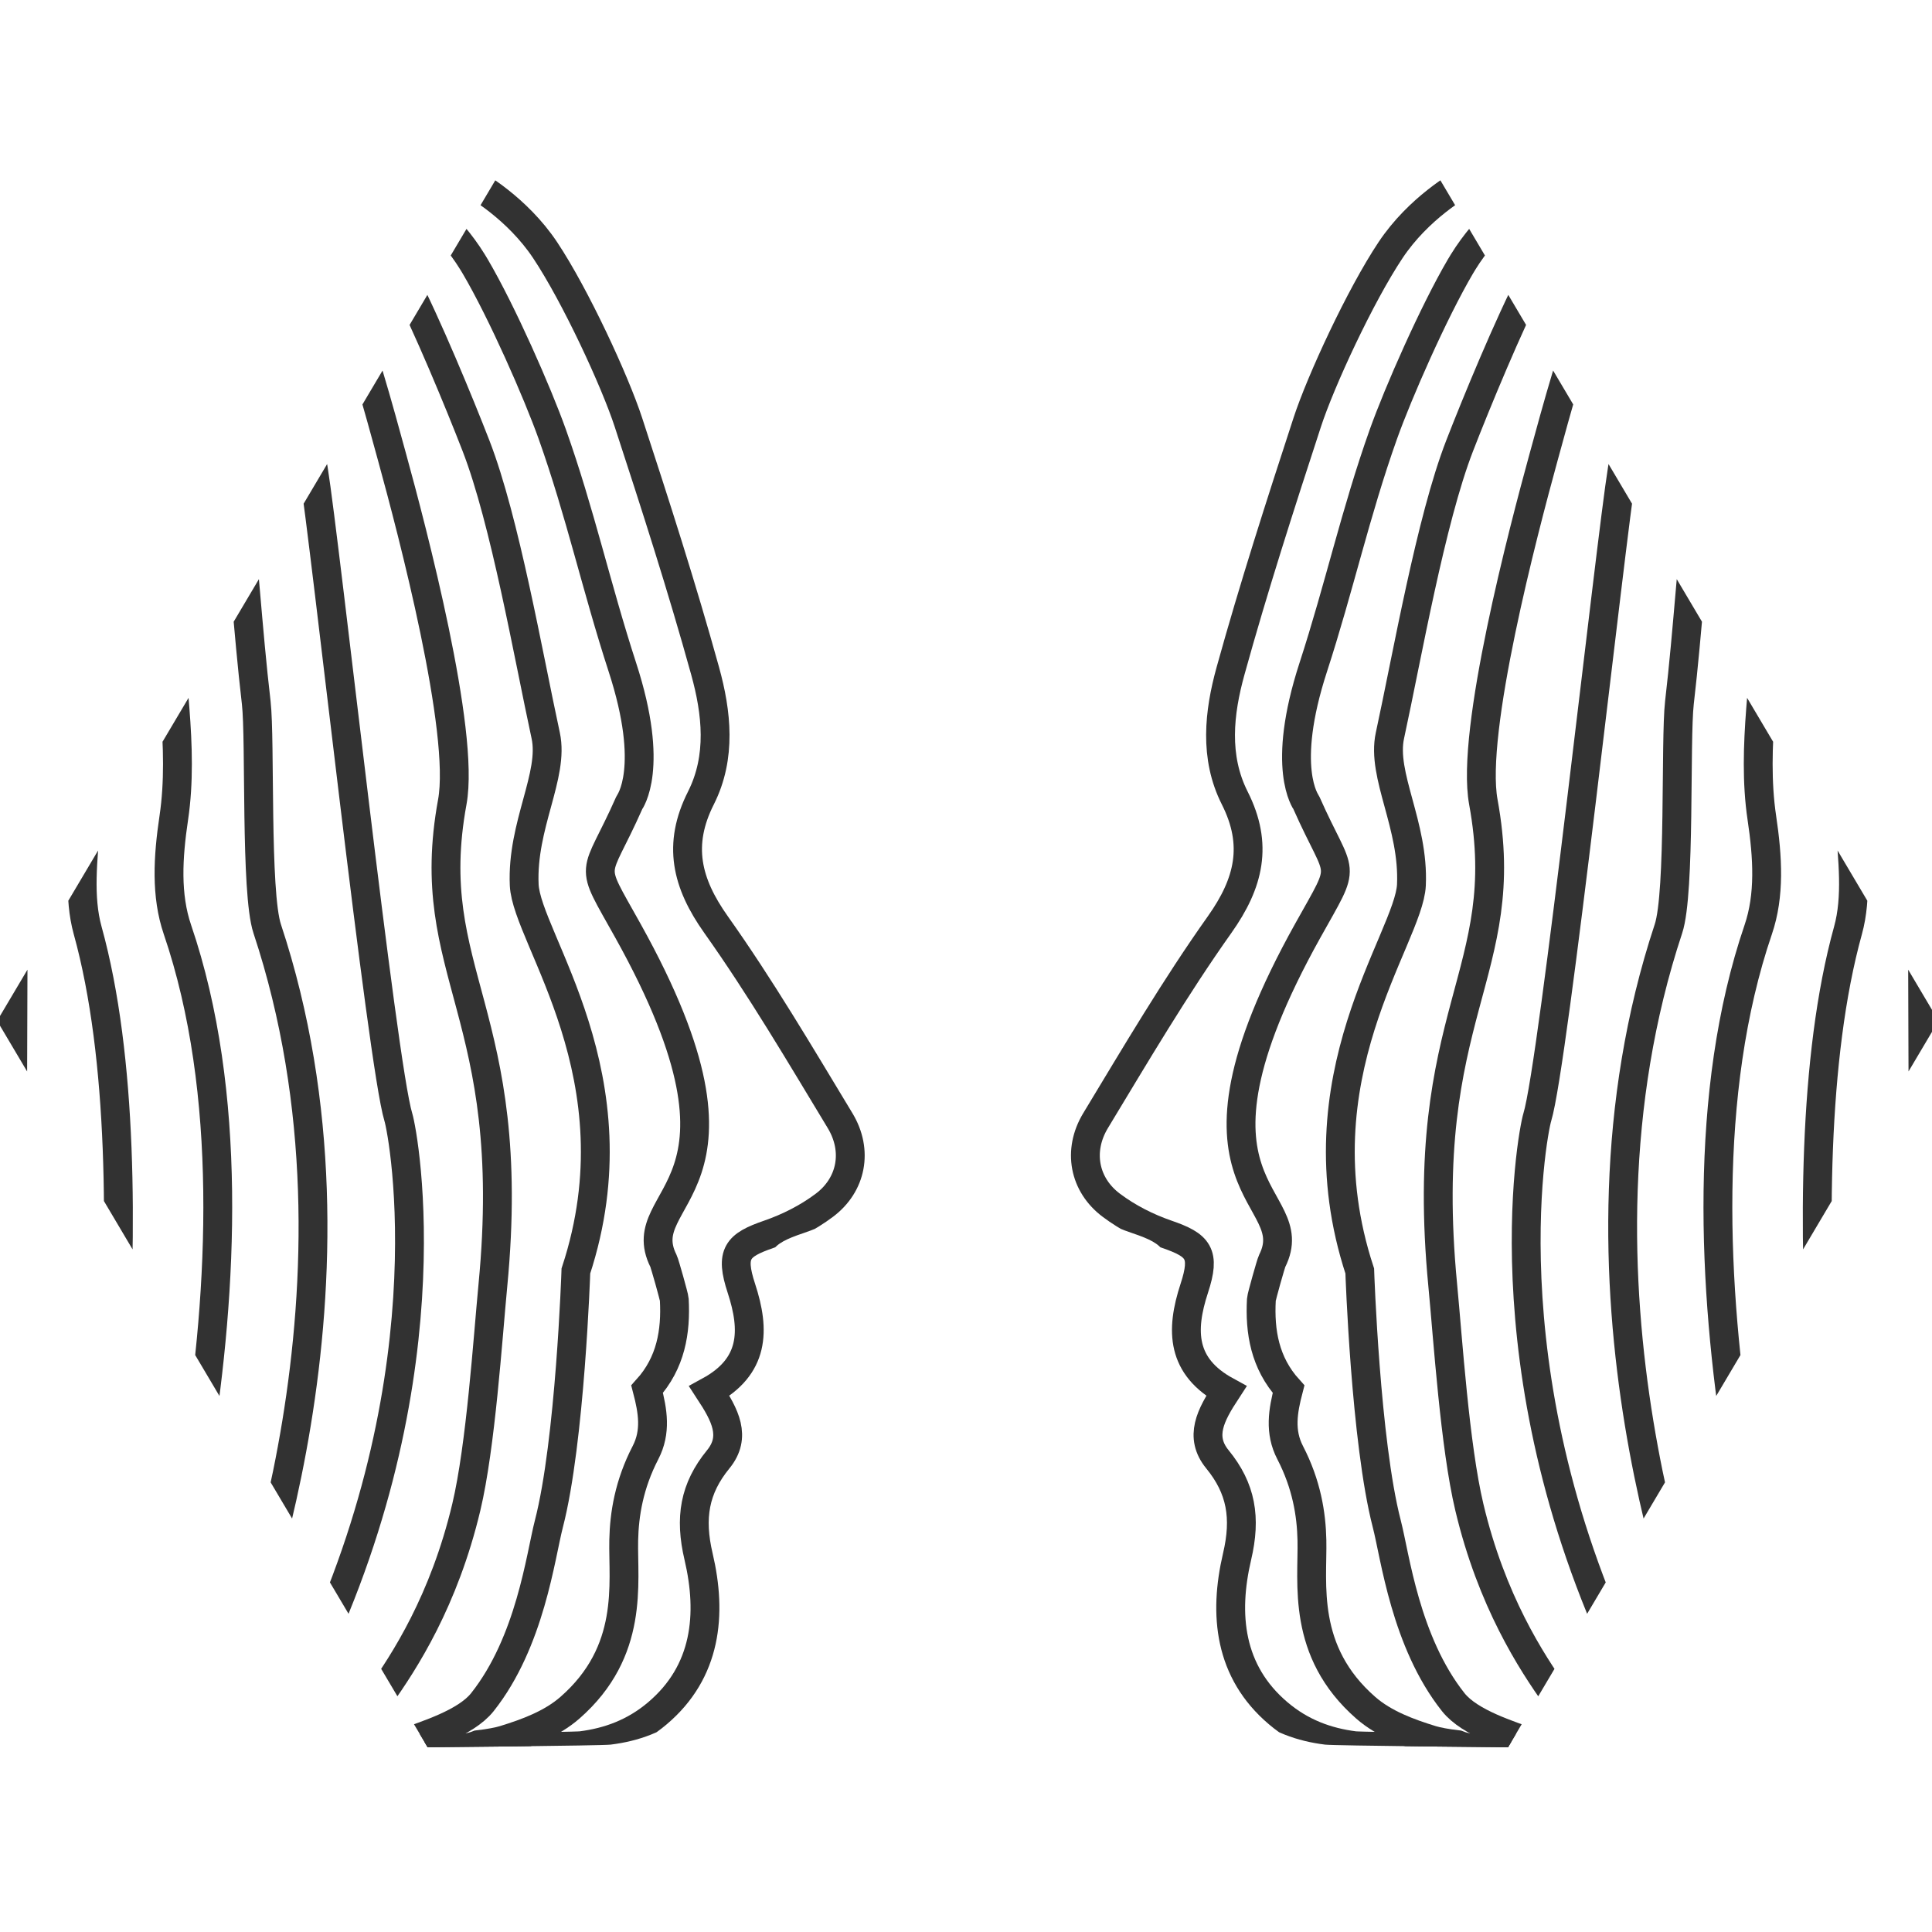 <?xml version="1.0" encoding="UTF-8" standalone="no"?>
<svg
   xmlns:dc="http://purl.org/dc/elements/1.1/"
   xmlns:cc="http://creativecommons.org/ns#"
   xmlns:rdf="http://www.w3.org/1999/02/22-rdf-syntax-ns#"
   xmlns:svg="http://www.w3.org/2000/svg"
   xmlns="http://www.w3.org/2000/svg"
   xmlns:sodipodi="http://sodipodi.sourceforge.net/DTD/sodipodi-0.dtd"
   xmlns:inkscape="http://www.inkscape.org/namespaces/inkscape"
   sodipodi:docname="encointer-notee.svg"
   inkscape:version="1.0 (4035a4fb49, 2020-05-01)"
   id="svg8"
   version="1.1"
   viewBox="0 0 33.513 33.513"
   height="33.513mm"
   width="33.513mm">
  <defs
     id="defs2">
    <clipPath
       clipPathUnits="userSpaceOnUse"
       id="clipPath833">
      <path
         d="M 0,0 H 283.465 V 283.465 H 0 Z"
         id="path831"
         inkscape:connector-curvature="0" />
    </clipPath>
    <clipPath
       clipPathUnits="userSpaceOnUse"
       id="clipPath839">
      <path
         d="M 61,82 H 226 V 210 H 61 Z"
         id="path837"
         inkscape:connector-curvature="0" />
    </clipPath>
    <clipPath
       clipPathUnits="userSpaceOnUse"
       id="clipPath843">
      <path
         d="M 0,0 H 283.465 V 283.465 H 0 Z"
         id="path841"
         inkscape:connector-curvature="0" />
    </clipPath>
    <clipPath
       clipPathUnits="userSpaceOnUse"
       id="clipPath847">
      <path
         d="m 117.923,209.071 -24.478,-41.3 21.157,-35.698 c 0.091,0.001 8.566,0.078 8.991,0.132 v 0 c 1.368,0.169 2.661,0.622 3.832,1.588 v 0 c 2.48,2.045 2.762,4.859 2.076,7.7 v 0 c -0.461,1.908 -0.21,3.349 0.992,4.78 v 0 c 0.934,1.115 0.335,2.182 -0.448,3.353 v 0 c 2.264,1.203 2.32,2.961 1.614,5.057 v 0 c -0.575,1.709 -0.218,2.111 1.387,2.65 v 0 c 0.982,0.33 1.959,0.81 2.799,1.424 v 0 c 1.378,1.006 1.709,2.685 0.795,4.159 v 0 c -2.021,3.255 -4.008,6.545 -6.256,9.631 v 0 c -1.49,2.045 -1.954,3.931 -0.763,6.226 v 0 c 1.045,2.016 0.791,4.2 0.212,6.233 v 0 c -1.166,4.11 -2.511,8.17 -3.867,12.22 v 0 c -0.682,2.035 -2.679,6.236 -4.207,8.469 v 0 c -1.409,2.06 -3.481,3.21 -3.793,3.376 v 0 z"
         id="path845"
         inkscape:connector-curvature="0" />
    </clipPath>
    <clipPath
       clipPathUnits="userSpaceOnUse"
       id="clipPath851">
      <path
         d="M 0,0 H 284 V 284 H 0 Z"
         id="path849"
         inkscape:connector-curvature="0" />
    </clipPath>
    <clipPath
       clipPathUnits="userSpaceOnUse"
       id="clipPath855">
      <path
         d="m 164.324,209.071 c -0.312,-0.166 -2.383,-1.316 -3.794,-3.376 v 0 c -1.527,-2.233 -3.524,-6.434 -4.205,-8.469 v 0 c -1.358,-4.05 -2.701,-8.11 -3.869,-12.22 v 0 c -0.577,-2.033 -0.832,-4.217 0.213,-6.233 v 0 c 1.19,-2.295 0.727,-4.181 -0.763,-6.226 v 0 c -2.249,-3.086 -4.236,-6.376 -6.255,-9.631 v 0 c -0.916,-1.474 -0.584,-3.153 0.794,-4.159 v 0 c 0.84,-0.614 1.817,-1.094 2.799,-1.424 v 0 c 1.604,-0.539 1.962,-0.941 1.387,-2.65 v 0 c -0.706,-2.096 -0.65,-3.854 1.615,-5.057 v 0 c -0.785,-1.171 -1.383,-2.238 -0.448,-3.353 v 0 c 1.201,-1.431 1.451,-2.872 0.991,-4.78 v 0 c -0.685,-2.841 -0.405,-5.655 2.076,-7.7 v 0 c 1.172,-0.966 2.465,-1.419 3.833,-1.588 v 0 c 0.426,-0.054 8.898,-0.131 8.991,-0.132 v 0 l 21.155,35.698 -24.476,41.3 z"
         id="path853"
         inkscape:connector-curvature="0" />
    </clipPath>
    <clipPath
       clipPathUnits="userSpaceOnUse"
       id="clipPath859">
      <path
         d="M 0,0 H 284 V 284 H 0 Z"
         id="path857"
         inkscape:connector-curvature="0" />
    </clipPath>
    <clipPath
       clipPathUnits="userSpaceOnUse"
       id="clipPath863">
      <path
         d="M 0,0 H 283.465 V 283.465 H 0 Z"
         id="path861"
         inkscape:connector-curvature="0" />
    </clipPath>
    <clipPath
       clipPathUnits="userSpaceOnUse"
       id="clipPath867">
      <path
         d="M 0,0 H 284 V 284 H 0 Z"
         id="path865"
         inkscape:connector-curvature="0" />
    </clipPath>
    <clipPath
       clipPathUnits="userSpaceOnUse"
       id="clipPath871">
      <path
         d="M 0,0 H 283.465 V 283.465 H 0 Z"
         id="path869"
         inkscape:connector-curvature="0" />
    </clipPath>
  </defs>
  <sodipodi:namedview
     inkscape:document-rotation="0"
     inkscape:window-maximized="1"
     inkscape:window-y="57"
     inkscape:window-x="975"
     inkscape:window-height="2082"
     inkscape:window-width="1884"
     fit-margin-bottom="0"
     fit-margin-right="0"
     fit-margin-left="0"
     fit-margin-top="2.7755576e-17"
     showgrid="false"
     inkscape:current-layer="layer1"
     inkscape:document-units="mm"
     inkscape:cy="96.40576"
     inkscape:cx="41.428473"
     inkscape:zoom="2.8"
     inkscape:pageshadow="2"
     inkscape:pageopacity="0"
     borderopacity="1.0"
     bordercolor="#666666"
     pagecolor="#5f5757"
     id="base" />
  <g
     transform="translate(-66.35,-31.203)"
     id="layer1"
     inkscape:groupmode="layer"
     inkscape:label="Layer 1">
    <g
       transform="matrix(0.353,0,0,-0.353,33.314,111.309)"
       id="g825" />
    <g
       transform="matrix(0.353,0,0,-0.353,33.314,111.309)"
       id="g835" />
    <g
       transform="matrix(0.353,0,0,-0.353,33.314,111.309)"
       id="g873" />
    <g
       style="fill:none;stroke:#323232;stroke-width:0.5;stroke-miterlimit:4;stroke-dasharray:none;stroke-opacity:1"
       transform="translate(0,-3.175)"
       id="g1551">
      <g
         style="fill:none;stroke:#323232;stroke-width:1.417;stroke-miterlimit:4;stroke-dasharray:none;stroke-opacity:1"
         id="g929"
         transform="matrix(0.353,0,0,-0.353,33.314,111.309)">
        <g
           style="fill:none;stroke:#323232;stroke-width:1.417;stroke-miterlimit:4;stroke-dasharray:none;stroke-opacity:1"
           clip-path="url(#clipPath847)"
           id="g927">
          <g
             style="fill:none;stroke:#323232;stroke-width:1.417;stroke-miterlimit:4;stroke-dasharray:none;stroke-opacity:1"
             clip-path="url(#clipPath851)"
             id="g925">
            <g
               style="fill:none;stroke:#323232;stroke-width:1.417;stroke-miterlimit:4;stroke-dasharray:none;stroke-opacity:1"
               transform="translate(113.399,132.024)"
               id="g891">
              <path
                 d="m 0,0 c 0.09,0 8.344,0.078 8.759,0.131 1.332,0.17 2.593,0.623 3.733,1.589 2.417,2.045 2.691,4.859 2.023,7.7 -0.449,1.908 -0.204,3.349 0.965,4.78 0.912,1.114 0.329,2.181 -0.436,3.352 2.206,1.204 2.261,2.961 1.573,5.057 -0.56,1.708 -0.212,2.111 1.351,2.65 0.957,0.33 1.909,0.81 2.727,1.425 1.342,1.006 1.665,2.684 0.774,4.159 -1.967,3.254 -3.904,6.545 -6.093,9.63 -1.452,2.046 -1.904,3.932 -0.745,6.226 1.018,2.017 0.77,4.199 0.208,6.234 -1.138,4.11 -2.446,8.17 -3.769,12.219 -0.664,2.036 -2.609,6.237 -4.096,8.469 -1.374,2.061 -3.393,3.21 -3.697,3.376"
                 style="fill:none;stroke:#323232;stroke-width:1.417;stroke-linecap:butt;stroke-linejoin:miter;stroke-miterlimit:4;stroke-dasharray:none;stroke-opacity:1"
                 id="path889"
                 inkscape:connector-curvature="0" />
            </g>
            <g
               style="fill:none;stroke:#323232;stroke-width:1.417;stroke-miterlimit:4;stroke-dasharray:none;stroke-opacity:1"
               transform="translate(110.905,131.243)"
               id="g895">
              <path
                 d="m 0,0 c 0.071,0.001 4.772,0.407 6.174,0.959 0.554,0.063 1.021,0.155 1.275,0.233 1.121,0.345 2.324,0.784 3.237,1.581 3.175,2.776 2.601,6.124 2.645,8.232 0.027,1.281 0.262,2.744 1.07,4.306 0.531,1.023 0.361,2.037 0.079,3.117 1.171,1.295 1.421,2.832 1.335,4.405 -0.006,0.129 -0.469,1.774 -0.53,1.896 -1.677,3.35 5.437,3.335 -1.752,16.234 -1.979,3.552 -1.64,2.412 0.07,6.276 0.024,0.054 1.279,1.697 -0.337,6.664 -1.28,3.935 -2.076,7.601 -3.448,11.457 -0.723,2.027 -2.461,5.985 -3.78,8.231 -0.046,0.077 -0.092,0.153 -0.138,0.228 -1.18,1.916 -2.771,3.039 -3.032,3.333"
                 style="fill:none;stroke:#323232;stroke-width:1.417;stroke-linecap:butt;stroke-linejoin:miter;stroke-miterlimit:4;stroke-dasharray:none;stroke-opacity:1"
                 id="path893"
                 inkscape:connector-curvature="0" />
            </g>
            <g
               style="fill:none;stroke:#323232;stroke-width:1.417;stroke-miterlimit:4;stroke-dasharray:none;stroke-opacity:1"
               transform="translate(108.41,130.463)"
               id="g899">
              <path
                 d="m 0,0 c 0.074,0.001 4.768,0.77 5.079,1.829 0.999,0.38 2.978,0.963 3.8,1.998 2.354,2.962 2.86,7.185 3.269,8.763 1.045,4.031 1.327,12.426 1.327,12.426 3.128,9.522 -2.422,16.34 -2.539,18.971 -0.131,2.934 1.479,5.381 1.057,7.336 -0.851,3.922 -2.005,10.582 -3.427,14.245 -0.81,2.087 -2.419,5.988 -3.579,8.218 -0.997,1.917 -2.299,3.093 -2.529,3.522"
                 style="fill:none;stroke:#323232;stroke-width:1.417;stroke-linecap:butt;stroke-linejoin:miter;stroke-miterlimit:4;stroke-dasharray:none;stroke-opacity:1"
                 id="path897"
                 inkscape:connector-curvature="0" />
            </g>
            <g
               style="fill:none;stroke:#323232;stroke-width:1.417;stroke-miterlimit:4;stroke-dasharray:none;stroke-opacity:1"
               transform="translate(105.916,129.684)"
               id="g903">
              <path
                 d="m 0,0 c 0.065,0 3.729,1.114 3.989,2.678 0.833,0.483 1.608,1.182 2.333,2.202 1.218,1.71 3.168,4.706 4.263,9.31 0.713,3.001 1.055,8.285 1.307,10.915 1.287,13.418 -3.546,15.282 -1.996,23.738 0.634,3.461 -1.971,13.345 -2.957,16.931 -0.608,2.213 -1.579,5.857 -2.57,8.094 -0.815,1.838 -2.127,3.034 -2.32,3.594"
                 style="fill:none;stroke:#323232;stroke-width:1.417;stroke-linecap:butt;stroke-linejoin:miter;stroke-miterlimit:4;stroke-dasharray:none;stroke-opacity:1"
                 id="path901"
                 inkscape:connector-curvature="0" />
            </g>
            <g
               style="fill:none;stroke:#323232;stroke-width:1.417;stroke-miterlimit:4;stroke-dasharray:none;stroke-opacity:1"
               transform="translate(103.422,128.904)"
               id="g907">
              <path
                 d="M 0,0 C 0.058,0.001 2.69,1.46 2.899,3.526 3.565,4.115 4.221,4.87 4.766,5.934 12.337,20.693 10.012,33.246 9.738,34.137 8.937,36.751 6.159,62.294 5.562,65.982 5.186,68.307 4.318,71.703 3.501,73.95 2.862,75.706 1.797,76.926 1.639,77.617"
                 style="fill:none;stroke:#323232;stroke-width:1.417;stroke-linecap:butt;stroke-linejoin:miter;stroke-miterlimit:4;stroke-dasharray:none;stroke-opacity:1"
                 id="path905"
                 inkscape:connector-curvature="0" />
            </g>
            <g
               style="fill:none;stroke:#323232;stroke-width:1.417;stroke-miterlimit:4;stroke-dasharray:none;stroke-opacity:1"
               transform="translate(100.928,128.123)"
               id="g911">
              <path
                 d="M 0,0 C 0.05,0.001 2.151,1.806 2.309,4.376 2.809,5.069 3.265,5.923 3.71,6.987 4.583,9.078 11.529,26.86 5.789,44.172 5.199,45.951 5.46,53.446 5.25,55.283 4.825,58.923 4.623,62.598 4.186,66.19 3.893,68.59 3.269,71.771 2.633,74.033 2.164,75.703 1.351,76.95 1.229,77.772"
                 style="fill:none;stroke:#323232;stroke-width:1.417;stroke-linecap:butt;stroke-linejoin:miter;stroke-miterlimit:4;stroke-dasharray:none;stroke-opacity:1"
                 id="path909"
                 inkscape:connector-curvature="0" />
            </g>
            <g
               style="fill:none;stroke:#323232;stroke-width:1.417;stroke-miterlimit:4;stroke-dasharray:none;stroke-opacity:1"
               transform="translate(98.434,127.344)"
               id="g915">
              <path
                 d="m 0,0 c 0.041,0 1.363,2.151 1.469,5.225 0.334,0.797 7.867,23.674 2.403,39.685 -0.575,1.687 -0.47,3.544 -0.178,5.502 0.257,1.729 0.198,3.543 0.058,5.34 -0.282,3.546 -0.657,7.149 -0.944,10.644 -0.204,2.477 -0.601,5.44 -1.043,7.718 -0.307,1.583 -0.861,2.859 -0.946,3.813"
                 style="fill:none;stroke:#323232;stroke-width:1.417;stroke-linecap:butt;stroke-linejoin:miter;stroke-miterlimit:4;stroke-dasharray:none;stroke-opacity:1"
                 id="path913"
                 inkscape:connector-curvature="0" />
            </g>
            <g
               style="fill:none;stroke:#323232;stroke-width:1.417;stroke-miterlimit:4;stroke-dasharray:none;stroke-opacity:1"
               transform="translate(95.94,126.564)"
               id="g919">
              <path
                 d="M 0,0 C 0.033,0 0.775,2.514 1.129,6.073 1.22,6.987 1.444,7.981 1.597,9.094 1.881,11.186 5.421,33.13 1.954,45.65 1.5,47.293 1.724,49.129 1.872,51.031 c 0.13,1.681 0.101,3.434 0.032,5.192 -0.139,3.451 -0.33,6.982 -0.473,10.381 -0.108,2.553 -0.298,5.297 -0.535,7.593 -0.153,1.496 -0.438,2.8 -0.486,3.885"
                 style="fill:none;stroke:#323232;stroke-width:1.417;stroke-linecap:butt;stroke-linejoin:miter;stroke-miterlimit:4;stroke-dasharray:none;stroke-opacity:1"
                 id="path917"
                 inkscape:connector-curvature="0" />
            </g>
            <g
               style="fill:none;stroke:#323232;stroke-width:1.417;stroke-miterlimit:4;stroke-dasharray:none;stroke-opacity:1"
               transform="translate(94.196,125.783)"
               id="g923">
              <path
                 d="m 0,0 c 0.089,0.001 0,35.697 0,35.697 0,0 0.131,28.6 0,42.541"
                 style="fill:none;stroke:#323232;stroke-width:1.417;stroke-linecap:butt;stroke-linejoin:miter;stroke-miterlimit:4;stroke-dasharray:none;stroke-opacity:1"
                 id="path921"
                 inkscape:connector-curvature="0" />
            </g>
          </g>
        </g>
      </g>
      <g
         style="fill:none;stroke:#323232;stroke-width:1.417;stroke-miterlimit:4;stroke-dasharray:none;stroke-opacity:1"
         id="g971"
         transform="matrix(0.353,0,0,-0.353,33.314,111.309)">
        <g
           style="fill:none;stroke:#323232;stroke-width:1.417;stroke-miterlimit:4;stroke-dasharray:none;stroke-opacity:1"
           clip-path="url(#clipPath855)"
           id="g969">
          <g
             style="fill:none;stroke:#323232;stroke-width:1.417;stroke-miterlimit:4;stroke-dasharray:none;stroke-opacity:1"
             clip-path="url(#clipPath859)"
             id="g967">
            <g
               style="fill:none;stroke:#323232;stroke-width:1.417;stroke-miterlimit:4;stroke-dasharray:none;stroke-opacity:1"
               transform="translate(168.891,132.024)"
               id="g933">
              <path
                 d="m 0,0 c -0.09,0 -8.344,0.078 -8.759,0.131 -1.332,0.17 -2.593,0.623 -3.733,1.589 -2.417,2.045 -2.69,4.859 -2.023,7.7 0.45,1.908 0.205,3.349 -0.965,4.78 -0.911,1.114 -0.328,2.181 0.436,3.352 -2.205,1.204 -2.261,2.961 -1.573,5.057 0.56,1.708 0.212,2.111 -1.351,2.65 -0.957,0.33 -1.908,0.81 -2.726,1.425 -1.343,1.006 -1.665,2.684 -0.775,4.159 1.968,3.254 3.905,6.545 6.094,9.63 1.451,2.046 1.904,3.932 0.744,6.226 -1.018,2.017 -0.77,4.199 -0.208,6.234 1.138,4.11 2.446,8.17 3.769,12.219 0.664,2.036 2.609,6.237 4.097,8.469 1.373,2.061 3.392,3.21 3.696,3.376"
                 style="fill:none;stroke:#323232;stroke-width:1.417;stroke-linecap:butt;stroke-linejoin:miter;stroke-miterlimit:4;stroke-dasharray:none;stroke-opacity:1"
                 id="path931"
                 inkscape:connector-curvature="0" />
            </g>
            <g
               style="fill:none;stroke:#323232;stroke-width:1.417;stroke-miterlimit:4;stroke-dasharray:none;stroke-opacity:1"
               transform="translate(171.385,131.243)"
               id="g937">
              <path
                 d="m 0,0 c -0.07,0.001 -4.772,0.407 -6.173,0.959 -0.555,0.063 -1.022,0.155 -1.276,0.233 -1.121,0.345 -2.323,0.784 -3.237,1.581 -3.175,2.776 -2.6,6.124 -2.645,8.232 -0.027,1.281 -0.262,2.744 -1.07,4.306 -0.531,1.023 -0.36,2.037 -0.078,3.117 -1.172,1.295 -1.421,2.832 -1.336,4.405 0.006,0.129 0.469,1.774 0.53,1.896 1.677,3.35 -5.436,3.335 1.752,16.234 1.979,3.552 1.641,2.412 -0.07,6.276 -0.023,0.054 -1.278,1.697 0.337,6.664 1.28,3.935 2.076,7.601 3.448,11.457 0.723,2.027 2.462,5.985 3.78,8.231 0.046,0.077 0.092,0.153 0.138,0.228 1.181,1.916 2.771,3.039 3.033,3.333"
                 style="fill:none;stroke:#323232;stroke-width:1.417;stroke-linecap:butt;stroke-linejoin:miter;stroke-miterlimit:4;stroke-dasharray:none;stroke-opacity:1"
                 id="path935"
                 inkscape:connector-curvature="0" />
            </g>
            <g
               style="fill:none;stroke:#323232;stroke-width:1.417;stroke-miterlimit:4;stroke-dasharray:none;stroke-opacity:1"
               transform="translate(173.879,130.463)"
               id="g941">
              <path
                 d="m 0,0 c -0.073,0.001 -4.767,0.77 -5.079,1.829 -0.999,0.38 -2.978,0.963 -3.8,1.998 -2.353,2.962 -2.859,7.185 -3.268,8.763 -1.046,4.031 -1.328,12.426 -1.328,12.426 -3.128,9.522 2.422,16.34 2.539,18.971 0.131,2.934 -1.479,5.381 -1.057,7.336 0.852,3.922 2.005,10.582 3.427,14.245 0.81,2.087 2.419,5.988 3.58,8.218 0.997,1.917 2.298,3.093 2.528,3.522"
                 style="fill:none;stroke:#323232;stroke-width:1.417;stroke-linecap:butt;stroke-linejoin:miter;stroke-miterlimit:4;stroke-dasharray:none;stroke-opacity:1"
                 id="path939"
                 inkscape:connector-curvature="0" />
            </g>
            <g
               style="fill:none;stroke:#323232;stroke-width:1.417;stroke-miterlimit:4;stroke-dasharray:none;stroke-opacity:1"
               transform="translate(176.373,129.684)"
               id="g945">
              <path
                 d="m 0,0 c -0.065,0 -3.729,1.114 -3.988,2.678 -0.833,0.483 -1.608,1.182 -2.334,2.202 -1.218,1.71 -3.168,4.706 -4.262,9.31 -0.714,3.001 -1.055,8.285 -1.308,10.915 -1.287,13.418 3.547,15.282 1.996,23.738 -0.633,3.461 1.972,13.345 2.957,16.931 0.608,2.213 1.579,5.857 2.571,8.094 0.814,1.838 2.126,3.034 2.32,3.594"
                 style="fill:none;stroke:#323232;stroke-width:1.417;stroke-linecap:butt;stroke-linejoin:miter;stroke-miterlimit:4;stroke-dasharray:none;stroke-opacity:1"
                 id="path943"
                 inkscape:connector-curvature="0" />
            </g>
            <g
               style="fill:none;stroke:#323232;stroke-width:1.417;stroke-miterlimit:4;stroke-dasharray:none;stroke-opacity:1"
               transform="translate(178.868,128.904)"
               id="g949">
              <path
                 d="m 0,0 c -0.058,0.001 -2.689,1.46 -2.898,3.526 -0.667,0.589 -1.323,1.344 -1.868,2.408 -7.57,14.759 -5.245,27.312 -4.972,28.203 0.802,2.614 3.579,28.157 4.176,31.845 0.376,2.325 1.244,5.721 2.061,7.968 0.639,1.756 1.705,2.976 1.862,3.667"
                 style="fill:none;stroke:#323232;stroke-width:1.417;stroke-linecap:butt;stroke-linejoin:miter;stroke-miterlimit:4;stroke-dasharray:none;stroke-opacity:1"
                 id="path947"
                 inkscape:connector-curvature="0" />
            </g>
            <g
               style="fill:none;stroke:#323232;stroke-width:1.417;stroke-miterlimit:4;stroke-dasharray:none;stroke-opacity:1"
               transform="translate(181.362,128.123)"
               id="g953">
              <path
                 d="m 0,0 c -0.049,0.001 -2.151,1.806 -2.309,4.376 -0.5,0.693 -0.956,1.547 -1.4,2.611 -0.873,2.091 -7.819,19.873 -2.08,37.185 0.591,1.779 0.329,9.274 0.54,11.111 0.424,3.64 0.626,7.315 1.064,10.907 0.293,2.4 0.917,5.581 1.552,7.843 0.47,1.67 1.283,2.917 1.404,3.739"
                 style="fill:none;stroke:#323232;stroke-width:1.417;stroke-linecap:butt;stroke-linejoin:miter;stroke-miterlimit:4;stroke-dasharray:none;stroke-opacity:1"
                 id="path951"
                 inkscape:connector-curvature="0" />
            </g>
            <g
               style="fill:none;stroke:#323232;stroke-width:1.417;stroke-miterlimit:4;stroke-dasharray:none;stroke-opacity:1"
               transform="translate(183.856,127.344)"
               id="g957">
              <path
                 d="m 0,0 c -0.041,0 -1.363,2.151 -1.469,5.225 -0.333,0.797 -7.866,23.674 -2.402,39.685 0.575,1.687 0.47,3.544 0.177,5.502 -0.257,1.729 -0.197,3.543 -0.058,5.34 0.282,3.546 0.657,7.149 0.944,10.644 0.204,2.477 0.601,5.44 1.043,7.718 0.308,1.583 0.862,2.859 0.946,3.813"
                 style="fill:none;stroke:#323232;stroke-width:1.417;stroke-linecap:butt;stroke-linejoin:miter;stroke-miterlimit:4;stroke-dasharray:none;stroke-opacity:1"
                 id="path955"
                 inkscape:connector-curvature="0" />
            </g>
            <g
               style="fill:none;stroke:#323232;stroke-width:1.417;stroke-miterlimit:4;stroke-dasharray:none;stroke-opacity:1"
               transform="translate(186.35,126.564)"
               id="g961">
              <path
                 d="m 0,0 c -0.033,0 -0.774,2.514 -1.129,6.073 -0.091,0.914 -0.315,1.908 -0.467,3.021 -0.285,2.092 -3.825,24.036 -0.358,36.556 0.455,1.643 0.23,3.479 0.083,5.381 -0.131,1.681 -0.102,3.434 -0.032,5.192 0.138,3.451 0.33,6.982 0.472,10.381 0.108,2.553 0.299,5.297 0.535,7.593 0.153,1.496 0.439,2.8 0.487,3.885"
                 style="fill:none;stroke:#323232;stroke-width:1.417;stroke-linecap:butt;stroke-linejoin:miter;stroke-miterlimit:4;stroke-dasharray:none;stroke-opacity:1"
                 id="path959"
                 inkscape:connector-curvature="0" />
            </g>
            <g
               style="fill:none;stroke:#323232;stroke-width:1.417;stroke-miterlimit:4;stroke-dasharray:none;stroke-opacity:1"
               transform="translate(188.094,125.783)"
               id="g965">
              <path
                 d="m 0,0 c -0.089,0.001 0,35.697 0,35.697 0,0 -0.131,28.6 0,42.541"
                 style="fill:none;stroke:#323232;stroke-width:1.417;stroke-linecap:butt;stroke-linejoin:miter;stroke-miterlimit:4;stroke-dasharray:none;stroke-opacity:1"
                 id="path963"
                 inkscape:connector-curvature="0" />
            </g>
          </g>
        </g>
      </g>
    </g>
  </g>
</svg>
